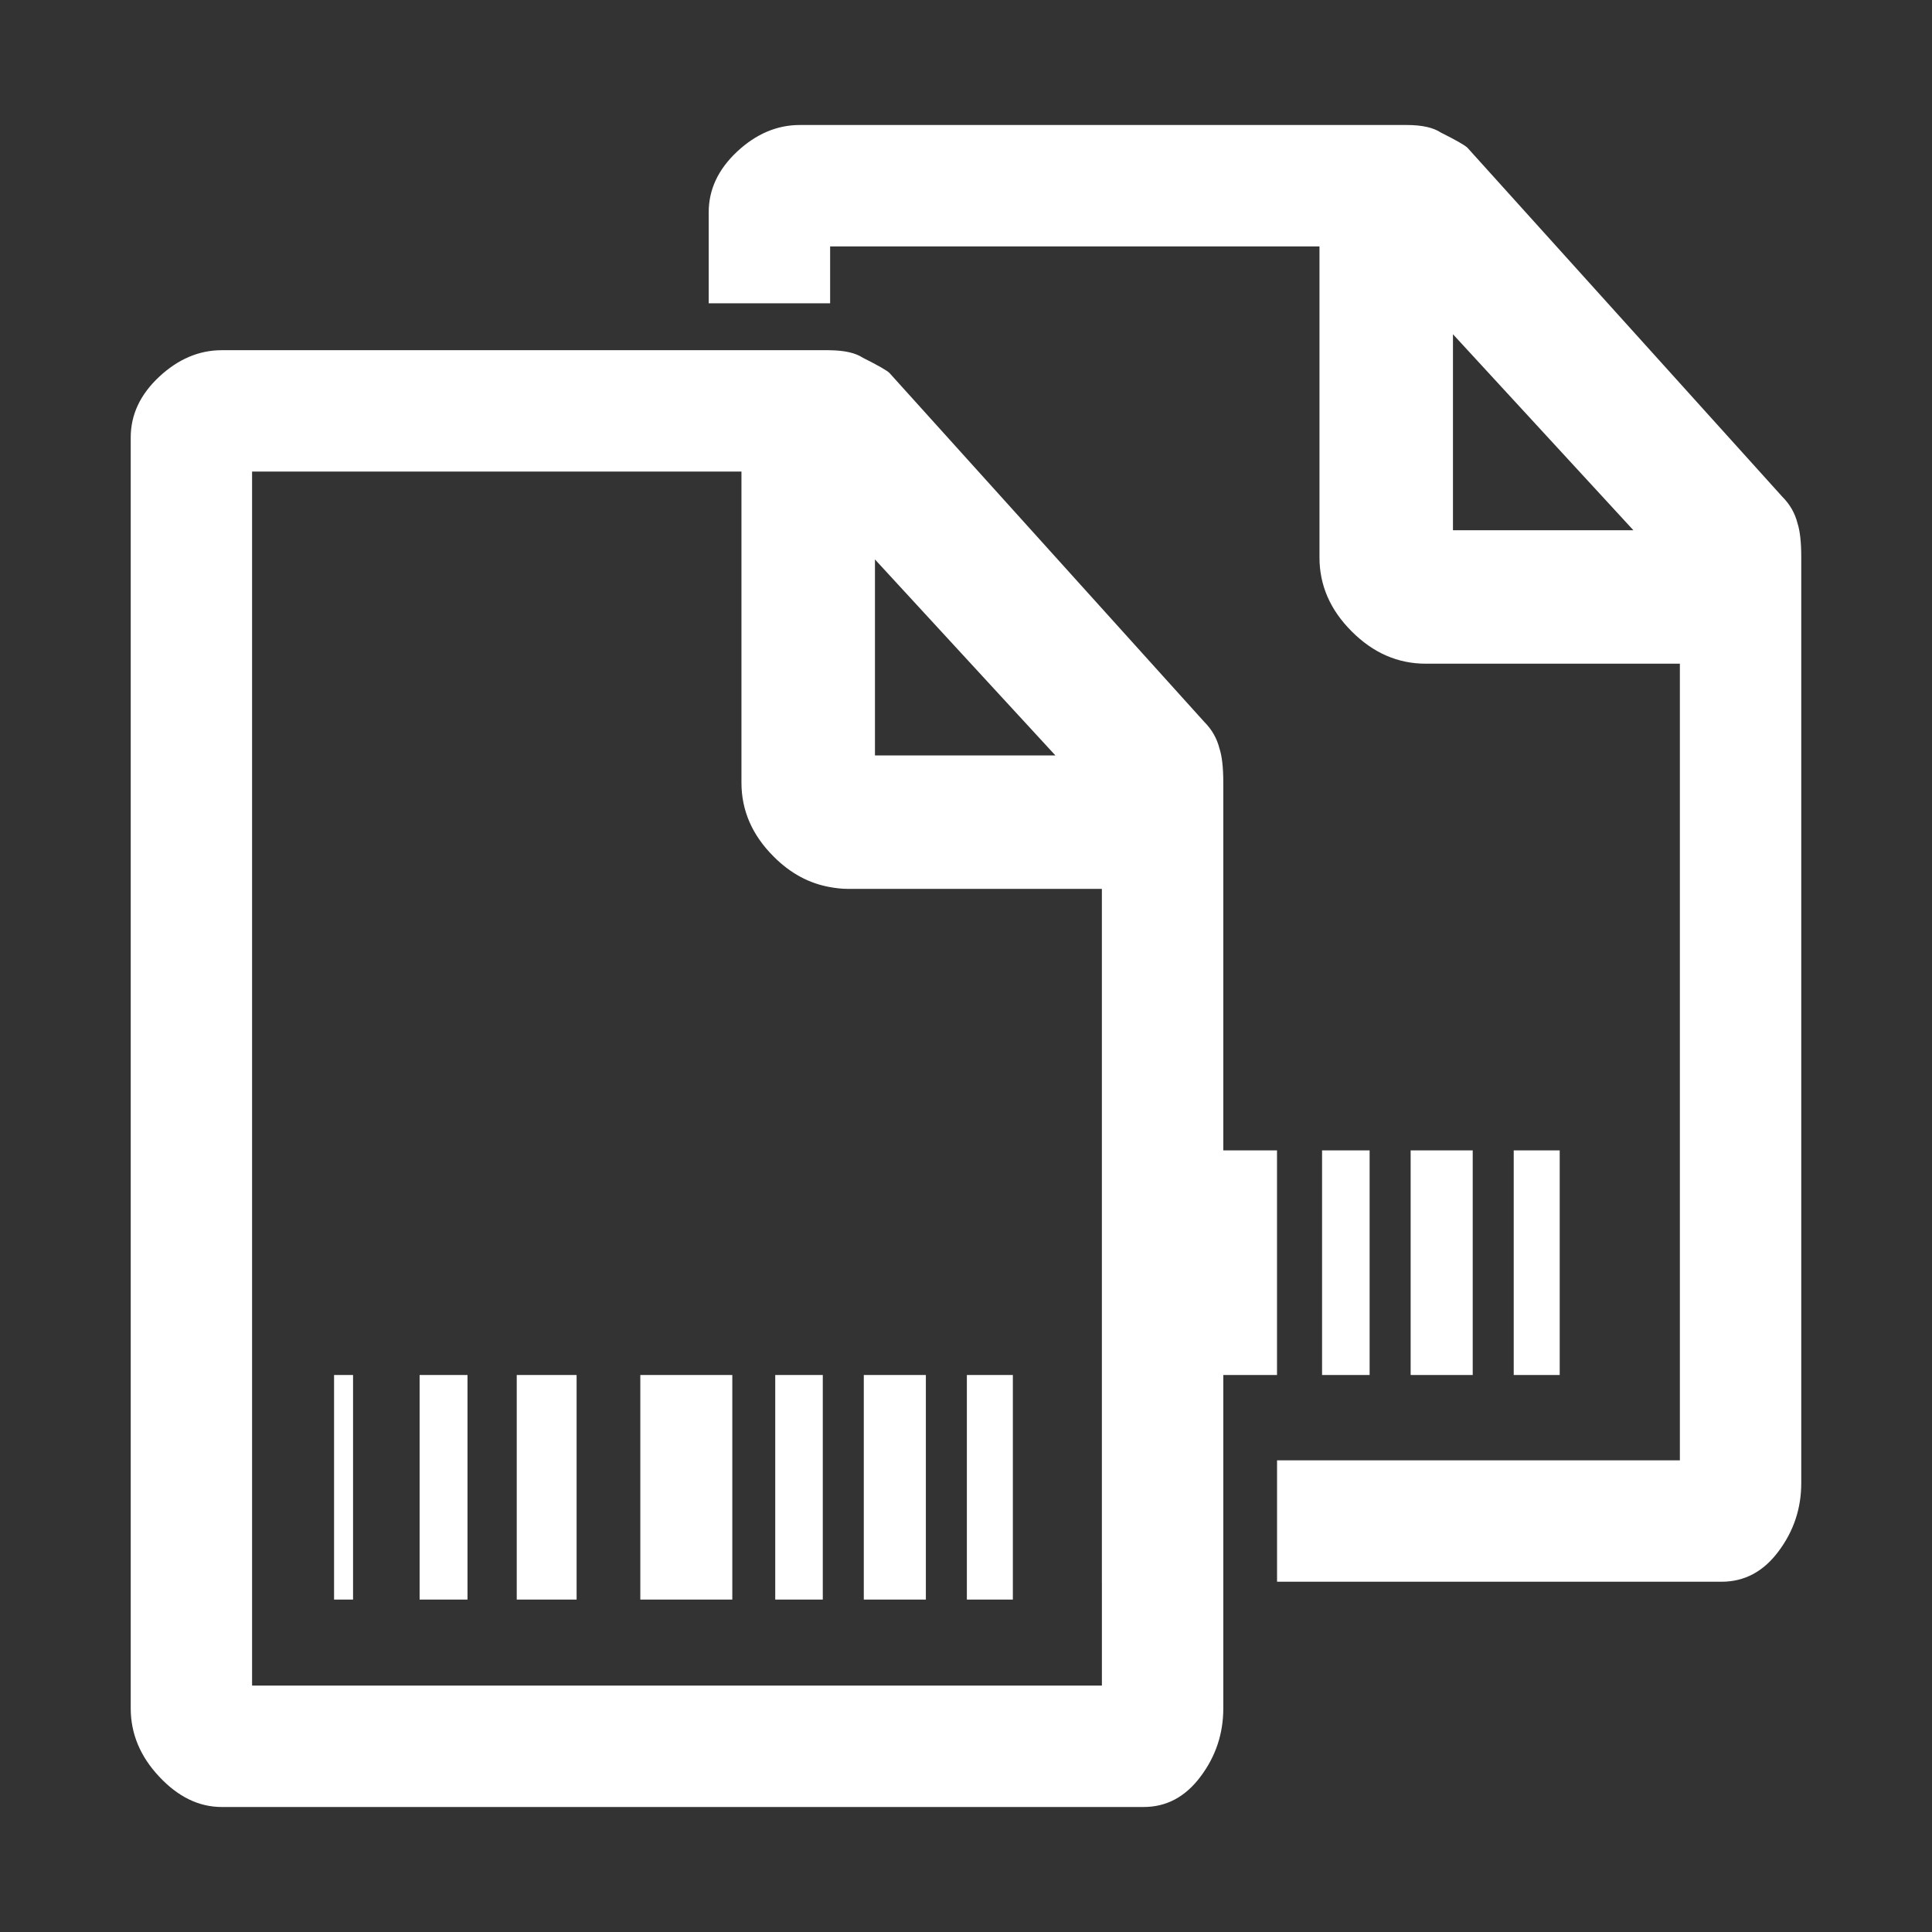 <?xml version="1.0" encoding="utf-8"?>
<!-- Generator: Adobe Illustrator 15.1.0, SVG Export Plug-In . SVG Version: 6.00 Build 0)  -->
<!DOCTYPE svg PUBLIC "-//W3C//DTD SVG 1.1//EN" "http://www.w3.org/Graphics/SVG/1.1/DTD/svg11.dtd">
<svg version="1.1" id="Camada_1" xmlns="http://www.w3.org/2000/svg" xmlns:xlink="http://www.w3.org/1999/xlink" x="0px" y="0px"
	 width="80px" height="80px" viewBox="0 0 80 80" enable-background="new 0 0 80 80" xml:space="preserve">
<rect x="0" y="0" width="80" height="80" fill="#333333" stroke="none"/>
<g>
	<rect x="13.833" y="56.936" fill="#FFFFFF" width="0.786" height="9.299"/>
	<rect x="17.375" y="56.936" fill="#FFFFFF" width="1.983" height="9.299"/>
	<rect x="21.397" y="56.936" fill="#FFFFFF" width="2.479" height="9.299"/>
	<rect x="26.514" y="56.936" fill="#FFFFFF" width="3.809" height="9.299"/>
	<rect x="40.036" y="56.936" fill="#FFFFFF" width="1.904" height="9.299"/>
	<rect x="35.768" y="56.936" fill="#FFFFFF" width="2.57" height="9.299"/>
	<rect x="32.101" y="56.936" fill="#FFFFFF" width="1.969" height="9.299"/>
	<rect x="62.68" y="47.635" fill="#FFFFFF" width="1.904" height="9.301"/>
	<rect x="58.412" y="47.635" fill="#FFFFFF" width="2.57" height="9.301"/>
	<rect x="54.744" y="47.635" fill="#FFFFFF" width="1.969" height="9.301"/>
	<rect x="49.982" y="47.635" fill="#FFFFFF" width="2.896" height="9.301"/>
	<polygon fill="none" stroke="#FFFFFF" stroke-miterlimit="10" points="35.73,21.884 35.73,31.78 44.841,31.78 	"/>
	<polygon fill="none" stroke="#FFFFFF" stroke-miterlimit="10" points="59.664,22.456 68.775,22.456 59.664,12.559 	"/>
	<path fill="#FFFFFF" d="M74.432,21.67c-0.105-0.417-0.314-0.785-0.629-1.1L60.764,6.118c-0.104-0.103-0.471-0.314-1.1-0.628
		c-0.314-0.209-0.785-0.314-1.414-0.314H33.116c-0.941,0-1.807,0.368-2.592,1.1c-0.785,0.734-1.178,1.571-1.178,2.513v3.769h4.971
		c0.021,0,0.037,0.002,0.057,0.002v-2.357h20.263v12.881c0,1.153,0.445,2.174,1.336,3.063c0.891,0.891,1.91,1.335,3.064,1.335
		h10.523V60.47h-16.68v5.026h18.408c0.941,0,1.729-0.415,2.355-1.256c0.629-0.838,0.943-1.778,0.943-2.828V23.083
		C74.588,22.456,74.533,21.985,74.432,21.67z M59.664,22.456v-9.897l9.111,9.897H59.664z"/>
	<path fill="#FFFFFF" d="M50.496,30.995c-0.105-0.417-0.313-0.786-0.627-1.1L36.831,15.444c-0.105-0.104-0.471-0.314-1.1-0.629
		c-0.305-0.202-0.76-0.305-1.357-0.312c-0.02,0-0.036-0.002-0.057-0.002h-4.971H9.183c-0.942,0-1.807,0.368-2.592,1.1
		c-0.785,0.734-1.178,1.57-1.178,2.513V70.74c0,1.047,0.393,1.99,1.178,2.826c0.785,0.84,1.649,1.258,2.592,1.258h38.171
		c0.943,0,1.73-0.418,2.357-1.258c0.629-0.836,0.943-1.779,0.943-2.826v-5.242v-5.027V32.409
		C50.654,31.78,50.6,31.309,50.496,30.995z M35.73,21.884l9.109,9.896H35.73V21.884z M45.627,65.498v4.299H10.438v-50.27h18.907
		h1.357v12.881c0,1.154,0.444,2.175,1.336,3.063c0.695,0.698,1.475,1.112,2.334,1.263c0.237,0.042,0.479,0.072,0.729,0.072h10.525
		V60.47V65.498L45.627,65.498z"/>
</g>
</svg>
